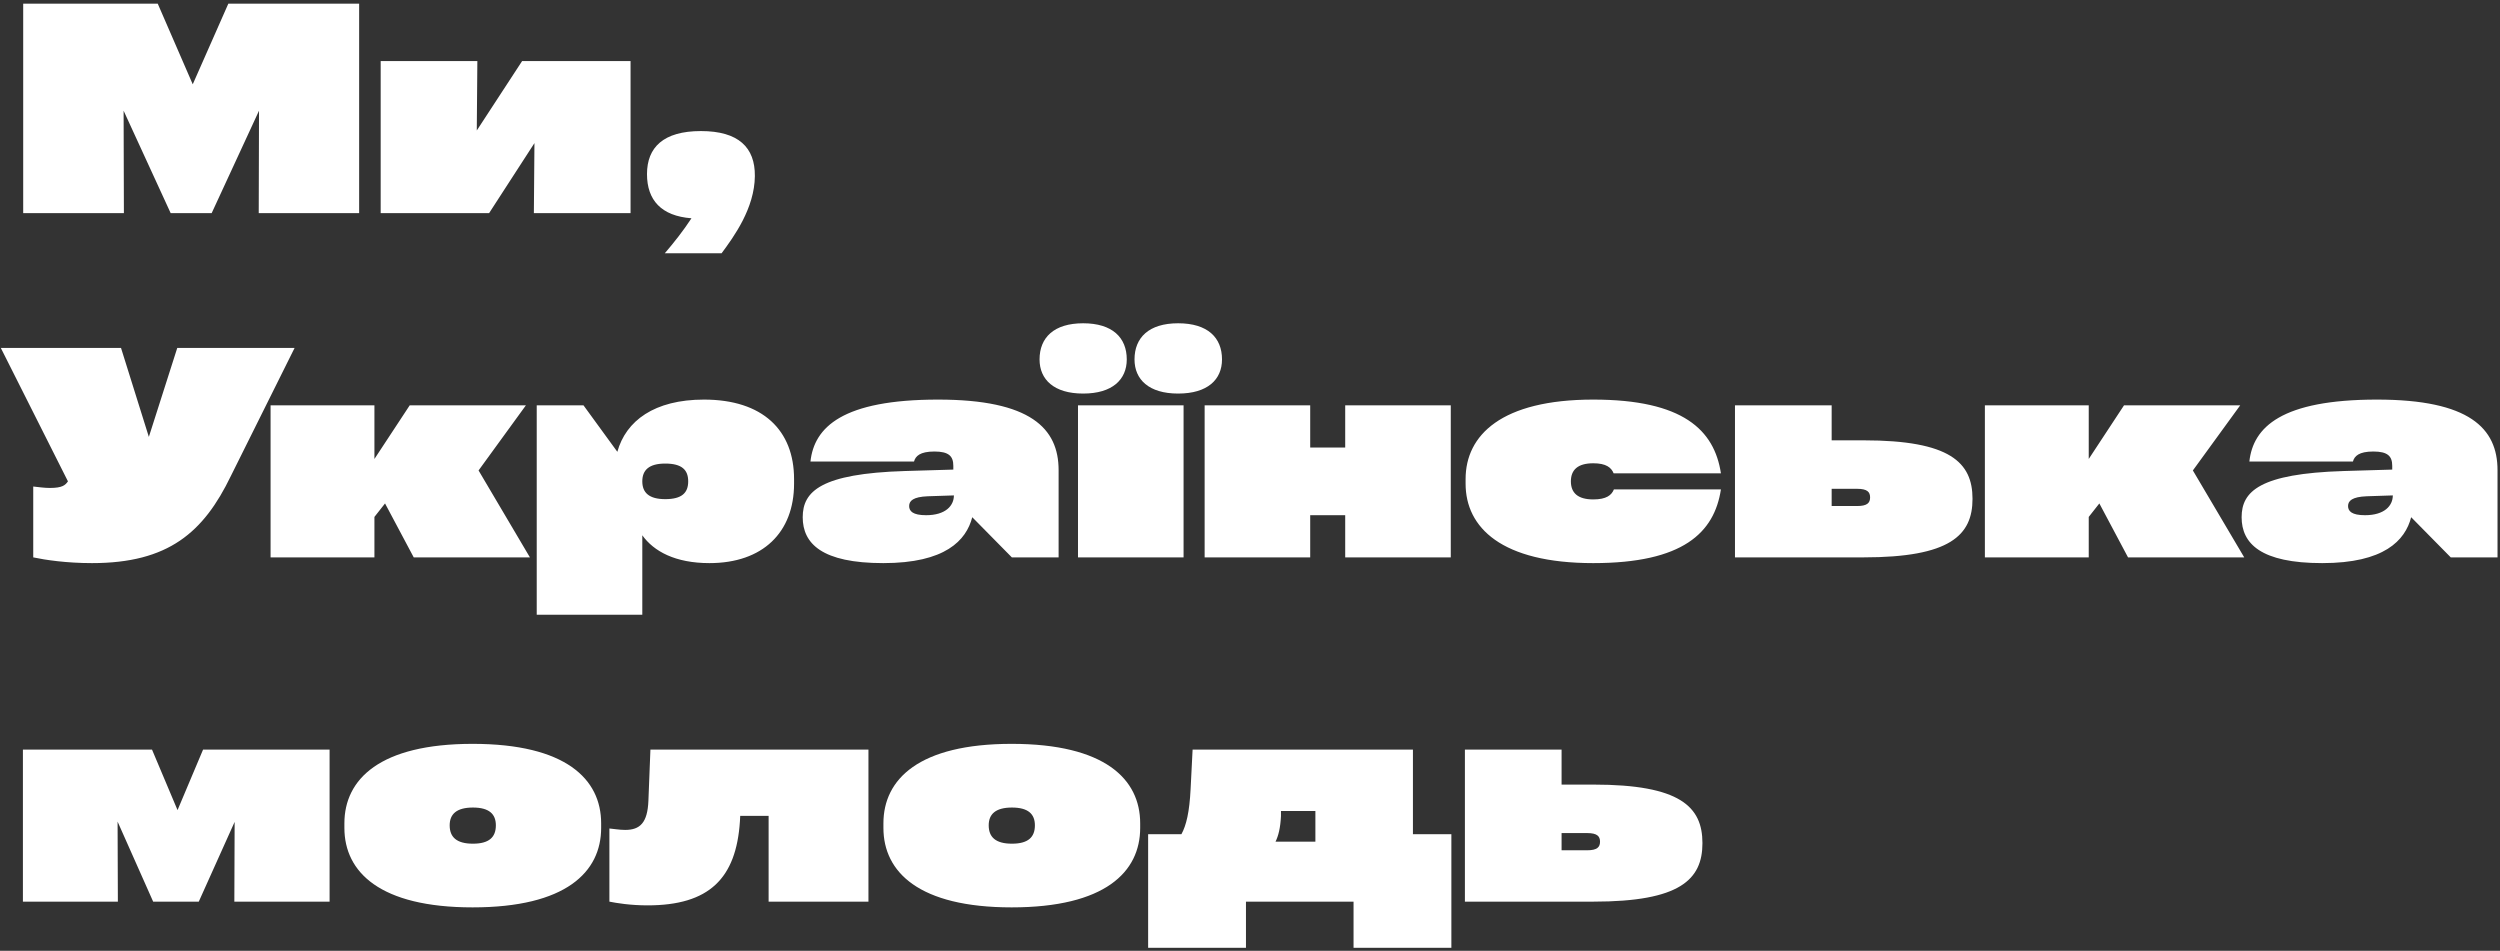 <svg width="610" height="232" viewBox="0 0 610 232" fill="none" xmlns="http://www.w3.org/2000/svg">
<rect x="0" y="0" width="610" height="232" fill="#333333" stroke="none"/>
<path d="M47.03 20.57L38.49 0.9H5.66V52H30.23L30.16 27.01L41.64 52H51.65L63.2 27.01L63.13 52H87.63V0.9H55.71L47.03 20.57ZM116.335 31.84L116.475 14.9H92.885V52H119.345L130.405 34.92L130.265 52H153.855V14.9H127.395L116.335 31.84ZM171.027 31.98C161.857 31.98 157.867 35.97 157.867 42.48C157.867 48.85 161.367 52.7 168.717 53.26C166.757 56.27 164.377 59.28 162.207 61.8H176.067C179.077 57.74 184.117 50.81 184.187 42.97C184.257 35.97 180.197 31.98 171.027 31.98ZM36.32 106.6L29.53 84.9H0.2L16.58 117.45C15.95 118.36 15.25 119.06 12.17 119.06C10.84 119.06 9.37 118.85 8.11 118.71V136C11.05 136.63 16.23 137.4 22.46 137.4C41.08 137.4 49.69 129.91 56.34 116.12L71.88 84.9H43.25L36.32 106.6ZM129.3 136L116.77 114.79L128.32 98.9H99.97L91.36 111.99V98.9H66.02V136H91.36V126.13L93.95 122.84L100.95 136H129.3ZM171.771 97.5C159.661 97.5 152.731 102.68 150.631 110.24L142.371 98.9H130.961V150H156.721V130.61C159.521 134.53 164.771 137.4 173.101 137.4C186.121 137.4 193.751 129.91 193.751 118.01V116.89C193.751 104.99 186.121 97.5 171.771 97.5ZM162.321 121.79C158.331 121.79 156.721 120.18 156.721 117.45C156.721 114.72 158.331 113.11 162.321 113.11C166.381 113.11 167.921 114.65 167.921 117.45C167.921 120.25 166.381 121.79 162.321 121.79ZM228.901 97.5C205.591 97.5 198.661 104.22 197.751 112.62H223.021C223.371 111.29 224.491 110.17 227.991 110.17C231.491 110.17 232.611 111.29 232.611 113.67V114.58L220.781 114.93C200.271 115.56 195.861 119.9 195.861 126.2C195.861 132.64 200.551 137.4 215.531 137.4C230.651 137.4 235.761 131.87 237.231 126.2L246.891 136H258.301V114.72C258.301 104.5 251.441 97.5 228.901 97.5ZM225.961 125.71C222.741 125.71 221.831 124.73 221.831 123.47C221.831 122.21 222.811 121.23 226.381 121.09L232.751 120.88C232.751 123.4 230.721 125.71 225.961 125.71ZM274.931 87.7C274.931 92.6 271.431 96.03 264.291 96.03C257.151 96.03 253.651 92.6 253.651 87.7C253.651 82.38 257.151 78.88 264.291 78.88C271.431 78.88 274.931 82.38 274.931 87.7ZM298.171 87.7C298.171 92.6 294.671 96.03 287.461 96.03C280.321 96.03 276.821 92.6 276.821 87.7C276.821 82.38 280.321 78.88 287.461 78.88C294.671 78.88 298.171 82.38 298.171 87.7ZM288.791 136V98.9H263.031V136H288.791ZM328.23 109.19H319.69V98.9H293.93V136H319.69V125.71H328.23V136H353.99V98.9H328.23V109.19ZM357.605 118.01C357.605 128.72 366.355 137.4 388.755 137.4C410.665 137.4 418.295 129.98 419.905 119.41H393.795C393.235 120.81 391.975 121.86 388.755 121.86C384.975 121.86 383.295 120.25 383.295 117.45C383.295 114.65 384.975 113.04 388.755 113.04C391.905 113.04 393.165 114.09 393.725 115.49H419.905C418.295 104.92 410.665 97.5 388.755 97.5C366.355 97.5 357.605 106.18 357.605 116.89V118.01ZM446.924 107.44V98.9H423.334V136H454.694C475.834 136 481.294 130.61 481.294 121.72C481.294 112.83 475.834 107.44 454.694 107.44H446.924ZM446.924 123.47V119.27H453.154C455.604 119.27 456.304 120.04 456.304 121.37C456.304 122.7 455.604 123.47 453.154 123.47H446.924ZM547.591 136L535.061 114.79L546.611 98.9H518.261L509.651 111.99V98.9H484.311V136H509.651V126.13L512.241 122.84L519.241 136H547.591ZM579.995 97.5C556.685 97.5 549.755 104.22 548.845 112.62H574.115C574.465 111.29 575.585 110.17 579.085 110.17C582.585 110.17 583.705 111.29 583.705 113.67V114.58L571.875 114.93C551.365 115.56 546.955 119.9 546.955 126.2C546.955 132.64 551.645 137.4 566.625 137.4C581.745 137.4 586.855 131.87 588.325 126.2L597.985 136H609.395V114.72C609.395 104.5 602.535 97.5 579.995 97.5ZM577.055 125.71C573.835 125.71 572.925 124.73 572.925 123.47C572.925 122.21 573.905 121.23 577.475 121.09L583.845 120.88C583.845 123.4 581.815 125.71 577.055 125.71ZM43.32 197.67L37.09 182.9H5.59V220H28.76L28.69 200.47L37.37 220H48.5L57.25 200.54L57.18 220H80.42V182.9H49.55L43.32 197.67ZM115.32 221.4C138.07 221.4 146.68 212.79 146.68 202.01V200.89C146.68 190.11 138.07 181.5 115.32 181.5C92.71 181.5 84.031 190.11 84.031 200.89V202.01C84.031 212.79 92.71 221.4 115.32 221.4ZM115.39 205.86C111.4 205.86 109.72 204.25 109.72 201.38C109.72 198.65 111.4 197.04 115.39 197.04C119.38 197.04 120.99 198.65 120.99 201.38C120.99 204.25 119.38 205.86 115.39 205.86ZM158.212 195.36C158.002 200.75 156.182 202.5 152.542 202.5C151.072 202.5 149.672 202.22 148.692 202.15V220C150.442 220.35 153.802 220.91 158.002 220.91C173.052 220.91 179.632 214.33 180.542 200.4L180.612 199.07H187.542V220H211.902V182.9H158.702L158.212 195.36ZM246.844 221.4C269.594 221.4 278.204 212.79 278.204 202.01V200.89C278.204 190.11 269.594 181.5 246.844 181.5C224.234 181.5 215.554 190.11 215.554 200.89V202.01C215.554 212.79 224.234 221.4 246.844 221.4ZM246.914 205.86C242.924 205.86 241.244 204.25 241.244 201.38C241.244 198.65 242.924 197.04 246.914 197.04C250.904 197.04 252.514 198.65 252.514 201.38C252.514 204.25 250.904 205.86 246.914 205.86ZM344.755 182.9H290.995L290.505 192.56C290.225 198.16 289.455 201.38 288.265 203.55H280.145V231.27H304.015V220H330.265V231.27H354.135V203.55H344.755V182.9ZM311.225 205.37C311.925 203.97 312.415 202.01 312.555 199.14V197.88H320.955V205.37H311.225ZM381.026 191.44V182.9H357.436V220H388.796C409.936 220 415.396 214.61 415.396 205.72C415.396 196.83 409.936 191.44 388.796 191.44H381.026ZM381.026 207.47V203.27H387.256C389.706 203.27 390.406 204.04 390.406 205.37C390.406 206.7 389.706 207.47 387.256 207.47H381.026Z" fill="white"/>
</svg>
